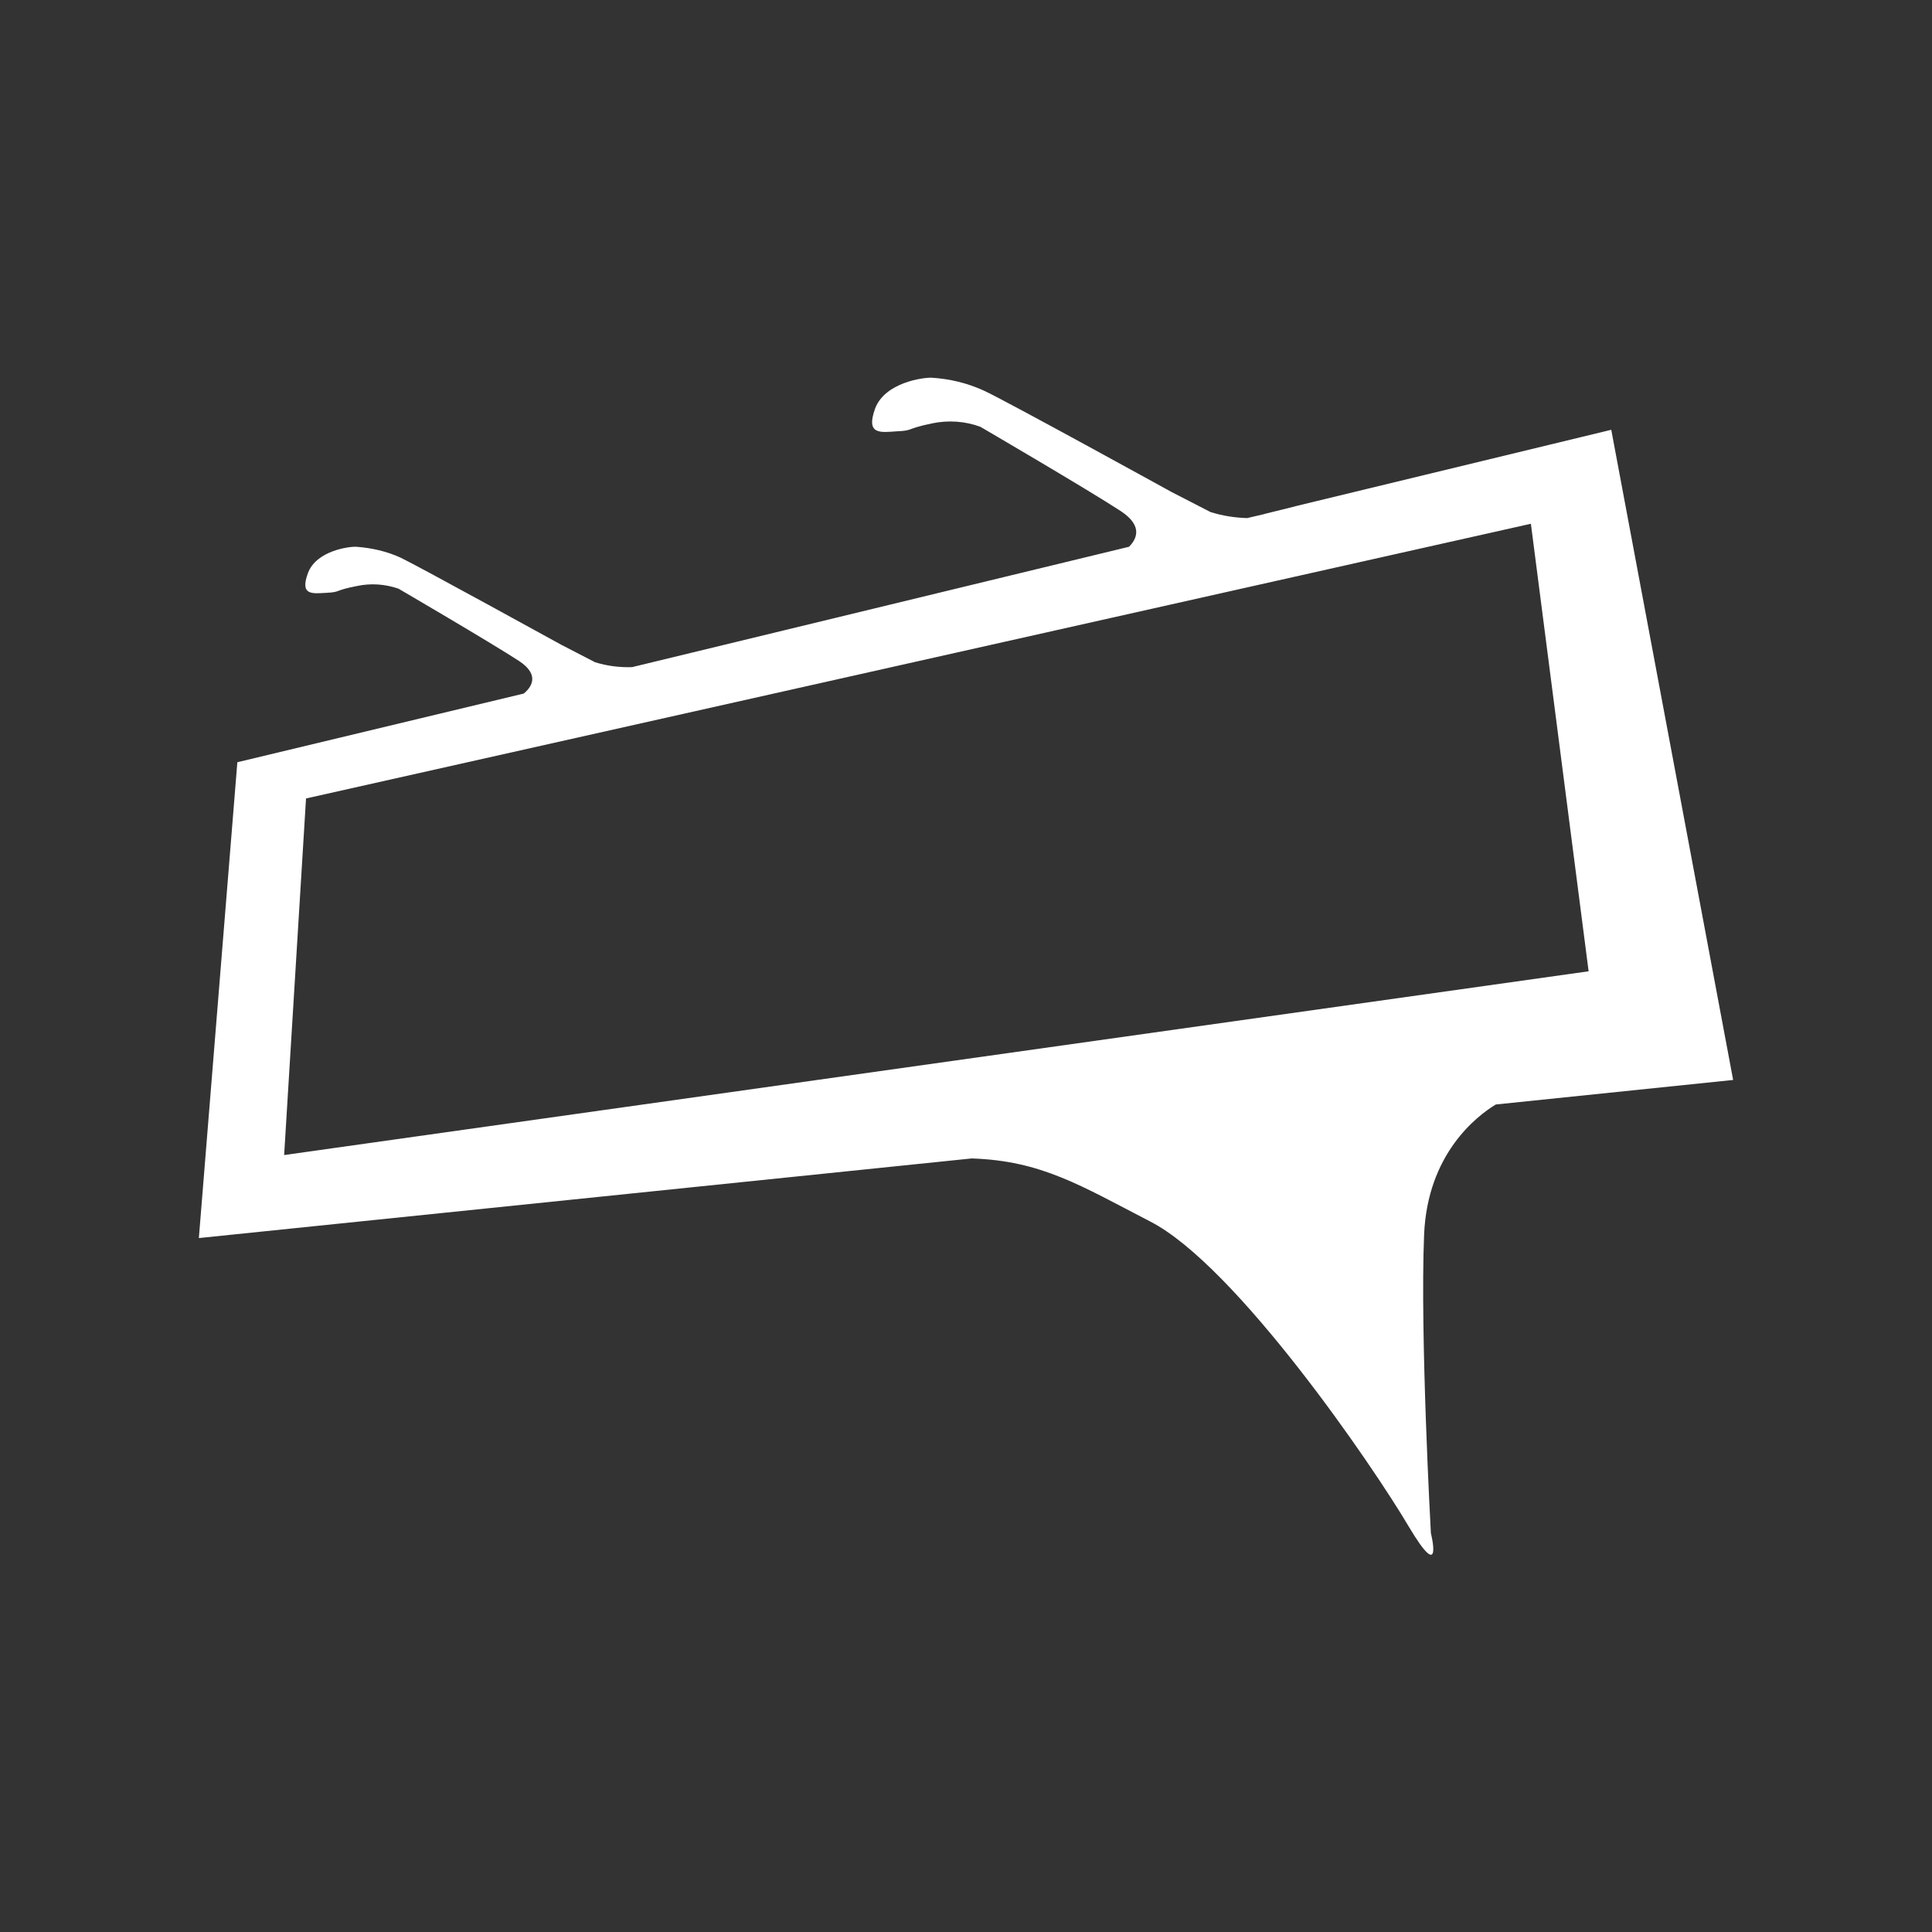 <?xml version="1.0" encoding="utf-8"?>
<!-- Generator: Adobe Illustrator 23.0.4, SVG Export Plug-In . SVG Version: 6.00 Build 0)  -->
<svg version="1.1" id="Layer_1" xmlns="http://www.w3.org/2000/svg" xmlns:xlink="http://www.w3.org/1999/xlink" x="0px" y="0px"
	 viewBox="0 0 512 512" style="enable-background:new 0 0 512 512;" xml:space="preserve">
<rect x="0" y="0" width="512" height="512" fill="#333333" stroke="none"/>
<style type="text/css">
	.st0{clip-path:url(#SVGID_2_);fill:#ffffff;}
</style>
<g>
	<defs>
		<path id="SVGID_1_" d="M427,113.9l-83.9,20.3c0,0,0.1,0,0.1,0l-8.1,2c0,0,0.1,0,0.1,0l-4.7,1.1c-3.3-0.1-6.5-0.6-9.7-1.6
			l-10.3-5.3c0,0-44.1-24.3-49.8-26.9c-4.4-2-9-3.1-13.8-3.4c-2.1-0.1-12.4,1.2-15,8.2c-2.5,7,1.4,6.3,5.8,6
			c4.5-0.2,2.1-0.6,9.3-2.1c4.3-0.9,8.7-0.6,12.8,0.9c0,0,28.6,16.7,37.3,22.4c6,4,4,7.5,2.1,9.4l-131.7,31.9
			c-3.3,0.1-6.6-0.3-9.8-1.3l-8.9-4.6c0,0-37.8-20.8-42.6-23.1c-3.7-1.7-7.7-2.6-11.8-2.9c-1.8-0.1-10.6,1-12.8,7
			c-2.2,6,1.2,5.4,5,5.2c3.8-0.2,1.8-0.6,8-1.8c3.7-0.8,7.5-0.5,11,0.7c0,0,24.5,14.3,32,19.2c5.9,3.9,2.8,7.3,1.2,8.6L62.9,202
			L52.7,328.1L257.5,307c18.5,0.6,28.9,7.2,47.3,16.7c22.8,11.7,59.2,65,68.5,80.8c9.4,15.8,5.9,1.8,5.9,1.8s-2.9-52.4-1.8-79.1
			c0.9-21.4,13.9-31.4,19-34.5l62.9-6.5L427,113.9z M75.3,306.1l5.8-94.5l324.6-72.8L421,257.4L75.3,306.1z"/>
	</defs>
	<clipPath id="SVGID_2_">
		<use xlink:href="#SVGID_1_"  style="overflow:visible;"/>
	</clipPath>
	<circle class="st0" cx="256" cy="256" r="256"/>
</g>
</svg>
